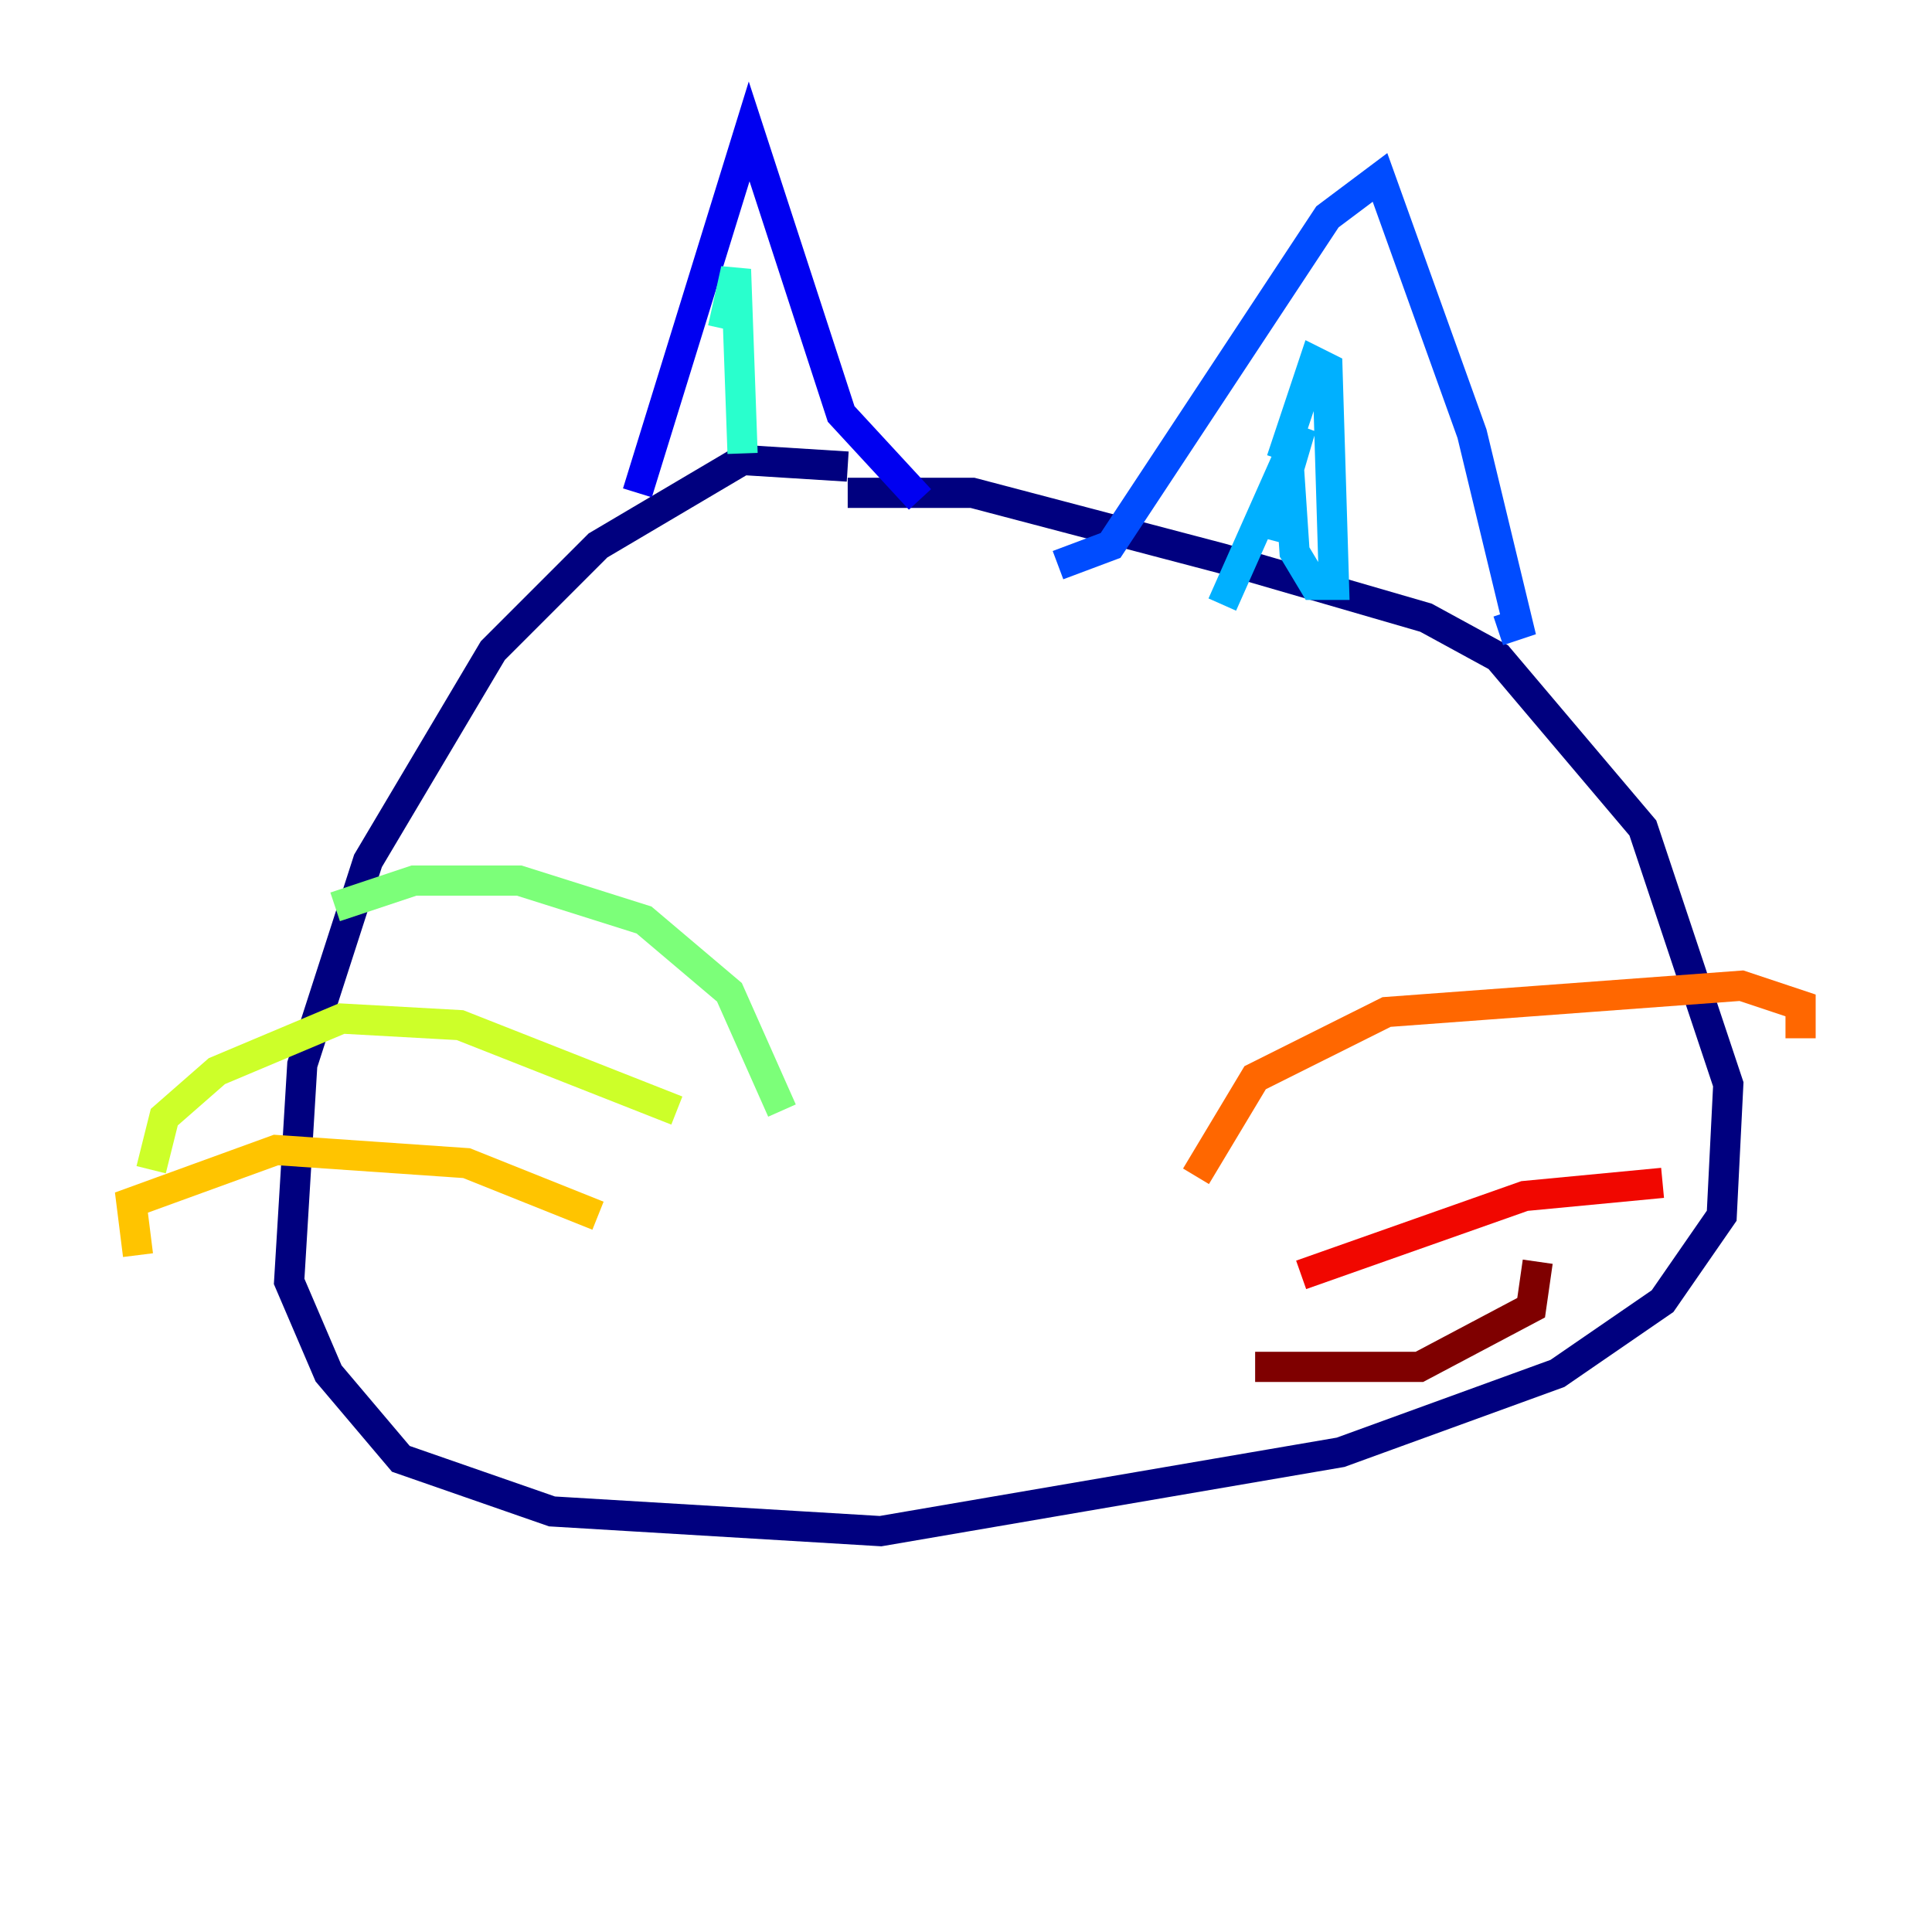<?xml version="1.0" encoding="utf-8" ?>
<svg baseProfile="tiny" height="128" version="1.2" viewBox="0,0,128,128" width="128" xmlns="http://www.w3.org/2000/svg" xmlns:ev="http://www.w3.org/2001/xml-events" xmlns:xlink="http://www.w3.org/1999/xlink"><defs /><polyline fill="none" points="56.163,30.912 49.197,30.476 39.619,36.136 32.653,43.102 24.381,57.034 20.027,70.531 19.157,84.898 21.769,90.993 26.558,96.653 36.571,100.136 58.34,101.442 88.816,96.218 103.184,90.993 110.15,86.204 114.068,80.544 114.503,71.837 108.844,54.857 99.265,43.537 94.476,40.925 80.98,37.007 64.435,32.653 56.163,32.653" stroke="#00007f" stroke-width="2" /><polyline fill="none" points="60.952,33.088 55.728,27.429 49.633,8.707 42.231,32.653" stroke="#0000f1" stroke-width="2" /><polyline fill="none" points="70.095,37.442 73.578,36.136 87.946,14.367 91.429,11.755 97.524,28.735 100.571,41.361 99.265,41.796" stroke="#004cff" stroke-width="2" /><polyline fill="none" points="84.898,30.476 87.075,23.946 87.946,24.381 88.381,38.748 87.075,38.748 85.769,36.571 85.333,30.041 84.027,35.701 86.204,28.299 80.98,40.054" stroke="#00b0ff" stroke-width="2" /><polyline fill="none" points="49.197,30.041 48.762,17.85 47.891,21.769" stroke="#29ffcd" stroke-width="2" /><polyline fill="none" points="51.809,73.578 48.327,65.742 42.667,60.952 34.395,58.34 27.429,58.34 22.204,60.082" stroke="#7cff79" stroke-width="2" /><polyline fill="none" points="44.843,73.578 30.476,67.918 22.64,67.483 14.367,70.966 10.884,74.014 10.014,77.497" stroke="#cdff29" stroke-width="2" /><polyline fill="none" points="39.619,80.544 30.912,77.061 18.286,76.191 8.707,79.674 9.143,83.156" stroke="#ffc400" stroke-width="2" /><polyline fill="none" points="79.238,77.932 83.156,71.401 91.864,67.048 115.374,65.306 119.293,66.612 119.293,68.789" stroke="#ff6700" stroke-width="2" /><polyline fill="none" points="86.204,84.463 101.007,79.238 110.15,78.367" stroke="#f10700" stroke-width="2" /><polyline fill="none" points="83.156,90.558 94.041,90.558 101.442,86.639 101.878,83.592" stroke="#7f0000" stroke-width="2" /></svg>